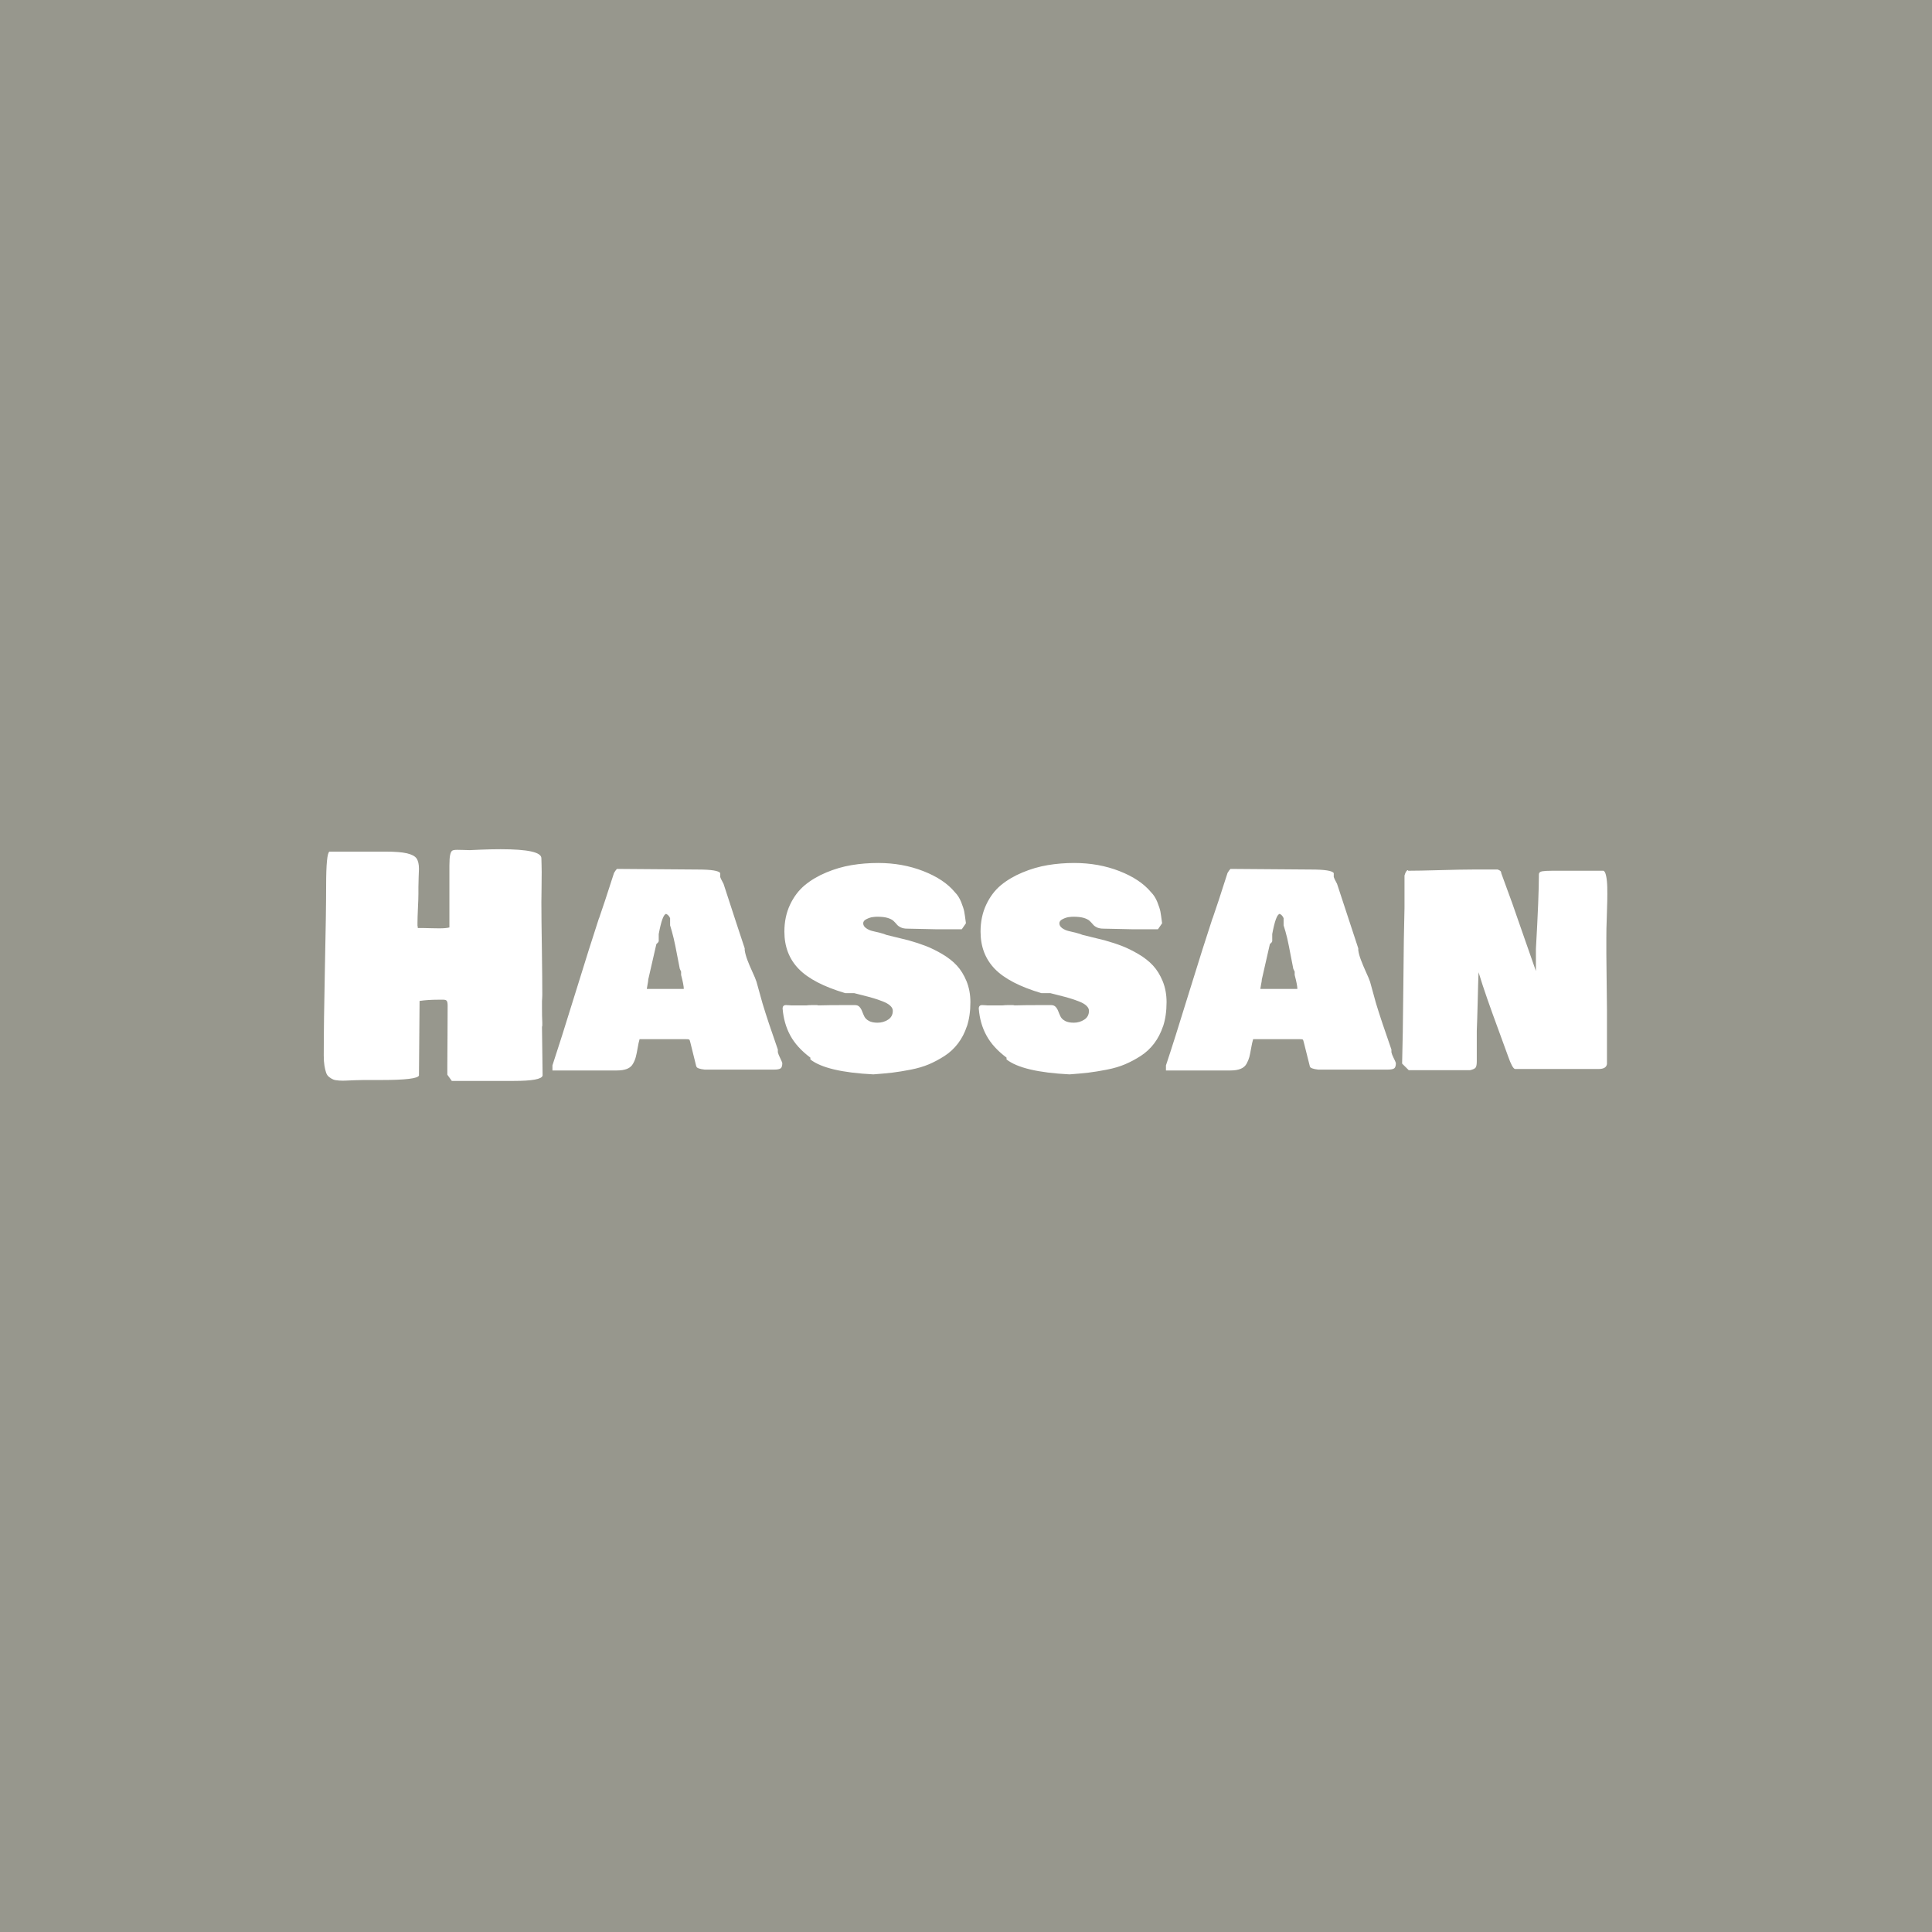 <svg xmlns="http://www.w3.org/2000/svg" version="1.1" xmlns:xlink="http://www.w3.org/1999/xlink" xmlns:svgjs="http://svgjs.dev/svgjs" width="1500" height="1500" viewBox="0 0 1500 1500"><rect width="1500" height="1500" fill="#97978d"></rect><g transform="matrix(0.667,0,0,0.667,249.394,658.565)"><svg viewBox="0 0 396 72" data-background-color="#97978d" preserveAspectRatio="xMidYMid meet" height="272" width="1500" xmlns="http://www.w3.org/2000/svg" xmlns:xlink="http://www.w3.org/1999/xlink"><g id="tight-bounds" transform="matrix(1,0,0,1,0.24,0.305)"><svg viewBox="0 0 395.52 71.39" height="71.39" width="395.52"><g><svg viewBox="0 0 395.52 71.39" height="71.39" width="395.52"><g><svg viewBox="0 0 395.52 71.39" height="71.39" width="395.52"><g id="textblocktransform"><svg viewBox="0 0 395.52 71.39" height="71.39" width="395.52" id="textblock"><g><svg viewBox="0 0 395.52 71.39" height="71.39" width="395.52"><g transform="matrix(1,0,0,1,0,0)"><svg width="395.52" viewBox="2.2 -37.11 209.91 37.89" height="71.39" data-palette-color="#ffffff"><path d="M11.67 0.63L8.79 0.63Q8.11 0.63 7.2 0.67 6.3 0.71 5.81 0.73 5.32 0.76 4.7 0.72 4.08 0.68 3.76 0.55 3.44 0.42 3.09 0.15 2.73-0.12 2.58-0.59 2.42-1.05 2.31-1.73 2.2-2.42 2.2-3.37L2.2-3.37Q2.2-8.64 2.39-17.76 2.59-26.88 2.59-31.15L2.59-31.15Q2.59-36.43 3.13-36.72L3.13-36.72 12.21-36.72Q14.62-36.72 15.81-36.44 16.99-36.16 17.38-35.6 17.77-35.03 17.77-33.89L17.77-33.89Q17.77-33.54 17.72-32.56 17.68-31.57 17.68-30.91L17.68-30.91 17.68-29.79Q17.68-29 17.6-27.44 17.53-25.88 17.53-25.1L17.53-25.1 17.53-24.61Q17.58-24.46 17.58-24.22L17.58-24.22 18.55-24.22Q18.97-24.22 19.82-24.19 20.68-24.17 21.09-24.17L21.09-24.17Q22.22-24.17 22.75-24.32L22.75-24.32 22.75-34.47Q22.75-35.69 22.88-36.22 23-36.74 23.22-36.88 23.44-37.01 24.02-37.01L24.02-37.01Q24.34-37.01 25.05-36.99 25.76-36.96 26.07-36.96L26.07-36.96 27.88-37.04Q29.71-37.11 31.15-37.11L31.15-37.11Q37.79-37.11 37.79-35.64L37.79-35.64Q37.79-35.25 37.82-34.52 37.84-33.79 37.84-33.4L37.84-33.4Q37.84-32.54 37.82-30.91 37.79-29.27 37.79-28.42L37.79-28.42Q37.79-25.88 37.87-20.85 37.94-15.82 37.94-13.28L37.94-13.28Q37.94-13.06 37.92-12.73 37.89-12.4 37.89-12.3L37.89-12.3 37.89-11.13Q37.89-9.57 37.94-8.79L37.94-8.79 37.94-8.25Q37.89-8.15 37.89-7.96L37.89-7.96Q37.89-6.67 37.94-4.03 37.99-1.39 37.99-0.1L37.99-0.1Q37.82 0.78 33.3 0.78L33.3 0.78 23.14 0.78 22.41-0.24 22.41-1.86Q22.41-3.49 22.44-6.69 22.46-9.89 22.46-11.52L22.46-11.52Q22.46-12.08 22.33-12.29 22.19-12.5 21.78-12.5L21.78-12.5 20.9-12.5Q19.24-12.5 17.87-12.3L17.87-12.3Q17.87-10.28 17.82-6.21 17.77-2.15 17.77-0.1L17.77-0.1Q17.48 0.63 11.67 0.63L11.67 0.63ZM61.37-6.05L53.85-6.05Q53.68-5.49 53.53-4.58 53.37-3.66 53.23-3.14 53.1-2.61 52.78-2.04 52.46-1.46 51.82-1.2 51.17-0.93 50.14-0.93L50.14-0.93 39.6-0.93 39.6-1.76Q40.89-5.64 43.37-13.67 45.85-21.7 47.21-25.83L47.21-25.83 47.21-25.78Q48.04-28.15 49.66-33.2L49.66-33.2Q49.68-33.25 49.73-33.33L49.73-33.33Q49.95-33.69 50.14-33.89L50.14-33.89 63.33-33.79Q66.7-33.79 67.04-33.2L67.04-33.2 67.04-32.57Q67.09-32.35 67.58-31.45L67.58-31.45Q69.94-24.19 71.04-20.9L71.04-20.9 71.04-20.61Q71.14-19.9 71.48-18.99 71.82-18.09 72.3-17.05 72.78-16.02 72.97-15.43L72.97-15.43 73.95-11.91Q74.8-9.08 76.46-4.35L76.46-4.35 76.46-4.39 76.46-3.91Q76.54-3.56 76.83-2.98 77.12-2.39 77.19-2.15L77.19-2.15Q77.19-1.46 76.91-1.27 76.63-1.07 75.83-1.07L75.83-1.07 64.5-1.07Q64.08-1.12 63.96-1.15 63.84-1.17 63.58-1.25 63.33-1.32 63.22-1.44 63.11-1.56 63.08-1.76L63.08-1.76 62.16-5.47Q62.06-5.93 61.96-5.99 61.86-6.05 61.37-6.05L61.37-6.05ZM55.03-14.65L55.03-14.75 55.03-14.65ZM60.4-17.68L60.4-17.68Q60.25-18.36 59.97-19.89 59.69-21.41 59.42-22.55 59.15-23.68 58.84-24.66L58.84-24.66 58.84-25.83Q58.64-26.34 58.15-26.56L58.15-26.56 58.15-26.51Q57.57-26.39 56.98-23.24L56.98-23.24 56.98-22.07Q56.93-21.9 56.76-21.75 56.59-21.61 56.59-21.58L56.59-21.58Q55.78-18.02 55.27-15.82L55.27-15.82Q55.27-15.58 55.15-14.97 55.03-14.36 55.03-14.26L55.03-14.26 61.08-14.26Q61.08-14.89 60.64-16.55L60.64-16.55 60.64-17.09Q60.62-17.16 60.51-17.37 60.4-17.58 60.4-17.68ZM97.65-24.12L97.65-24.12Q96.99-24.12 96.58-24.32 96.16-24.51 95.92-24.8 95.67-25.1 95.37-25.39 95.06-25.68 94.4-25.88 93.75-26.07 92.72-26.07L92.72-26.07Q92.4-26.07 91.95-26.01 91.5-25.95 90.96-25.68 90.42-25.42 90.42-25L90.42-25Q90.42-24.54 90.88-24.21 91.33-23.88 91.9-23.74 92.48-23.61 93.2-23.43 93.92-23.24 94.21-23.1L94.21-23.1 97.8-22.22Q99.38-21.78 100.65-21.29 101.92-20.8 103.35-19.96 104.78-19.12 105.73-18.09 106.68-17.07 107.32-15.52 107.95-13.96 107.95-12.11L107.95-12.11Q107.95-9.86 107.37-8.11L107.37-8.11 107.37-8.15Q106.86-6.59 105.93-5.36 105-4.13 103.73-3.31 102.46-2.49 101.17-1.94 99.87-1.39 98.18-1.06 96.48-0.73 95.15-0.57 93.82-0.42 92.08-0.29L92.08-0.29Q84.39-0.68 81.78-2.73L81.78-2.73 81.78-3.03Q79.56-4.69 78.5-6.64 77.44-8.59 77.24-11.04L77.24-11.04Q77.24-11.62 77.78-11.62L77.78-11.62Q77.92-11.62 78.22-11.6 78.51-11.57 78.66-11.57L78.66-11.57 81.15-11.57Q81.49-11.62 82.12-11.62L82.12-11.62 82.76-11.62Q82.95-11.62 83.1-11.57L83.1-11.57Q84.52-11.62 87.93-11.62L87.93-11.62 89.06-11.62Q89.55-11.62 89.81-11.33 90.08-11.04 90.24-10.61 90.4-10.18 90.61-9.75 90.82-9.33 91.35-9.03 91.89-8.74 92.77-8.74L92.77-8.74Q93.72-8.74 94.49-9.24 95.26-9.74 95.26-10.69L95.26-10.69Q95.26-11.13 94.84-11.52 94.43-11.91 93.6-12.23 92.77-12.55 92.12-12.74 91.47-12.94 90.38-13.21 89.28-13.48 88.96-13.57L88.96-13.57 87.5-13.57Q82.2-15.14 79.87-17.54 77.53-19.95 77.53-23.63L77.53-23.63Q77.53-26.07 78.45-28.03 79.37-29.98 80.87-31.23 82.37-32.47 84.39-33.31 86.42-34.16 88.52-34.51 90.62-34.86 92.87-34.86L92.87-34.86Q96.85-34.86 100.25-33.53 103.66-32.2 105.41-30.08L105.41-30.08Q106.05-29.44 106.44-28.47 106.83-27.49 106.94-26.92 107.05-26.34 107.22-25L107.22-25 106.54-24.02 102.39-24.02Q101.7-24.02 100.12-24.07 98.53-24.12 97.65-24.12ZM129.73-24.12L129.73-24.12Q129.07-24.12 128.65-24.32 128.24-24.51 128-24.8 127.75-25.1 127.45-25.39 127.14-25.68 126.48-25.88 125.82-26.07 124.8-26.07L124.8-26.07Q124.48-26.07 124.03-26.01 123.58-25.95 123.04-25.68 122.5-25.42 122.5-25L122.5-25Q122.5-24.54 122.95-24.21 123.41-23.88 123.98-23.74 124.55-23.61 125.27-23.43 125.99-23.24 126.29-23.1L126.29-23.1 129.88-22.22Q131.46-21.78 132.73-21.29 134-20.8 135.43-19.96 136.86-19.12 137.81-18.09 138.76-17.07 139.4-15.52 140.03-13.96 140.03-12.11L140.03-12.11Q140.03-9.86 139.45-8.11L139.45-8.11 139.45-8.15Q138.93-6.59 138.01-5.36 137.08-4.13 135.81-3.31 134.54-2.49 133.24-1.94 131.95-1.39 130.25-1.06 128.56-0.73 127.23-0.57 125.9-0.42 124.16-0.29L124.16-0.29Q116.47-0.68 113.86-2.73L113.86-2.73 113.86-3.03Q111.64-4.69 110.58-6.64 109.51-8.59 109.32-11.04L109.32-11.04Q109.32-11.62 109.86-11.62L109.86-11.62Q110-11.62 110.3-11.6 110.59-11.57 110.73-11.57L110.73-11.57 113.22-11.57Q113.57-11.62 114.2-11.62L114.2-11.62 114.84-11.62Q115.03-11.62 115.18-11.57L115.18-11.57Q116.59-11.62 120.01-11.62L120.01-11.62 121.14-11.62Q121.62-11.62 121.89-11.33 122.16-11.04 122.32-10.61 122.48-10.18 122.69-9.75 122.89-9.33 123.43-9.03 123.97-8.74 124.85-8.74L124.85-8.74Q125.8-8.74 126.57-9.24 127.34-9.74 127.34-10.69L127.34-10.69Q127.34-11.13 126.92-11.52 126.51-11.91 125.68-12.23 124.85-12.55 124.2-12.74 123.55-12.94 122.45-13.21 121.35-13.48 121.04-13.57L121.04-13.57 119.57-13.57Q114.27-15.14 111.94-17.54 109.61-19.95 109.61-23.63L109.61-23.63Q109.61-26.07 110.53-28.03 111.44-29.98 112.94-31.23 114.45-32.47 116.47-33.31 118.5-34.16 120.6-34.51 122.7-34.86 124.94-34.86L124.94-34.86Q128.92-34.86 132.33-33.53 135.73-32.2 137.49-30.08L137.49-30.08Q138.13-29.44 138.52-28.47 138.91-27.49 139.02-26.92 139.13-26.34 139.3-25L139.3-25 138.62-24.02 134.47-24.02Q133.78-24.02 132.19-24.07 130.61-24.12 129.73-24.12ZM161.71-6.05L154.19-6.05Q154.02-5.49 153.86-4.58 153.7-3.66 153.57-3.14 153.43-2.61 153.12-2.04 152.8-1.46 152.15-1.2 151.5-0.93 150.48-0.93L150.48-0.93 139.93-0.93 139.93-1.76Q141.23-5.64 143.7-13.67 146.18-21.7 147.55-25.83L147.55-25.83 147.55-25.78Q148.38-28.15 149.99-33.2L149.99-33.2Q150.01-33.25 150.06-33.33L150.06-33.33Q150.28-33.69 150.48-33.89L150.48-33.89 163.66-33.79Q167.03-33.79 167.37-33.2L167.37-33.2 167.37-32.57Q167.42-32.35 167.91-31.45L167.91-31.45Q170.28-24.19 171.38-20.9L171.38-20.9 171.38-20.61Q171.47-19.9 171.82-18.99 172.16-18.09 172.63-17.05 173.11-16.02 173.31-15.43L173.31-15.43 174.28-11.91Q175.14-9.08 176.8-4.35L176.8-4.35 176.8-4.39 176.8-3.91Q176.87-3.56 177.16-2.98 177.46-2.39 177.53-2.15L177.53-2.15Q177.53-1.46 177.25-1.27 176.97-1.07 176.16-1.07L176.16-1.07 164.83-1.07Q164.42-1.12 164.3-1.15 164.17-1.17 163.92-1.25 163.66-1.32 163.55-1.44 163.44-1.56 163.42-1.76L163.42-1.76 162.49-5.47Q162.39-5.93 162.29-5.99 162.2-6.05 161.71-6.05L161.71-6.05ZM155.36-14.65L155.36-14.75 155.36-14.65ZM160.73-17.68L160.73-17.68Q160.59-18.36 160.3-19.89 160.02-21.41 159.76-22.55 159.49-23.68 159.17-24.66L159.17-24.66 159.17-25.83Q158.97-26.34 158.49-26.56L158.49-26.56 158.49-26.51Q157.9-26.39 157.31-23.24L157.31-23.24 157.31-22.07Q157.27-21.9 157.09-21.75 156.92-21.61 156.92-21.58L156.92-21.58Q156.12-18.02 155.61-15.82L155.61-15.82Q155.61-15.58 155.48-14.97 155.36-14.36 155.36-14.26L155.36-14.26 161.42-14.26Q161.42-14.89 160.98-16.55L160.98-16.55 160.98-17.09Q160.95-17.16 160.84-17.37 160.73-17.58 160.73-17.68ZM203.11-33.59L211.46-33.59Q211.76-33.5 211.91-32.75 212.07-32.01 212.1-30.88 212.12-29.76 212.1-28.74 212.07-27.71 212.04-26.64 212-25.56 212-25.29L212-25.29Q211.95-24.32 211.95-22.56L211.95-22.56 211.95-19.97Q211.95-18.26 212-15.28 212.05-12.3 212.05-10.89L212.05-10.89 212.05-2Q211.95-1.17 210.68-1.17L210.68-1.17 197.01-1.17Q196.57-1.27 195.89-3.22L195.89-3.22Q195.42-4.52 194.34-7.47 193.25-10.42 192.47-12.66 191.69-14.89 191.05-16.99L191.05-16.99 191.05-17.14 191.05-16.99Q190.98-15.38 190.91-12.19 190.83-9.01 190.76-7.42L190.76-7.42 190.76-2.44Q190.76-1.71 190.59-1.43 190.42-1.15 189.68-0.98L189.68-0.98 179.63-0.98 178.55-2.05Q178.67-6.1 178.75-14.75 178.82-23.39 178.94-27.54L178.94-27.54 178.94-32.81Q179.19-33.69 179.53-33.69L179.53-33.69 179.53-33.59Q181.19-33.59 184.74-33.69 188.29-33.79 190.08-33.79L190.08-33.79 194.18-33.79Q194.2-33.79 194.25-33.76L194.25-33.76Q194.69-33.59 194.74-33.37L194.74-33.37 194.76-33.2Q195.64-30.83 196.55-28.3 197.45-25.76 198.69-22.16 199.94-18.55 200.43-17.19L200.43-17.19 200.43-20.8Q200.92-29.39 200.92-33.01L200.92-33.01Q200.92-33.4 201.45-33.5 201.99-33.59 203.11-33.59L203.11-33.59Z" opacity="1" transform="matrix(1,0,0,1,0,0)" fill="#ffffff" class="wordmark-text-0" data-fill-palette-color="primary" id="text-0"></path></svg></g></svg></g></svg></g></svg></g><g></g></svg></g><defs></defs></svg><rect width="395.52" height="71.39" fill="none" stroke="none" visibility="hidden"></rect></g></svg></g></svg>